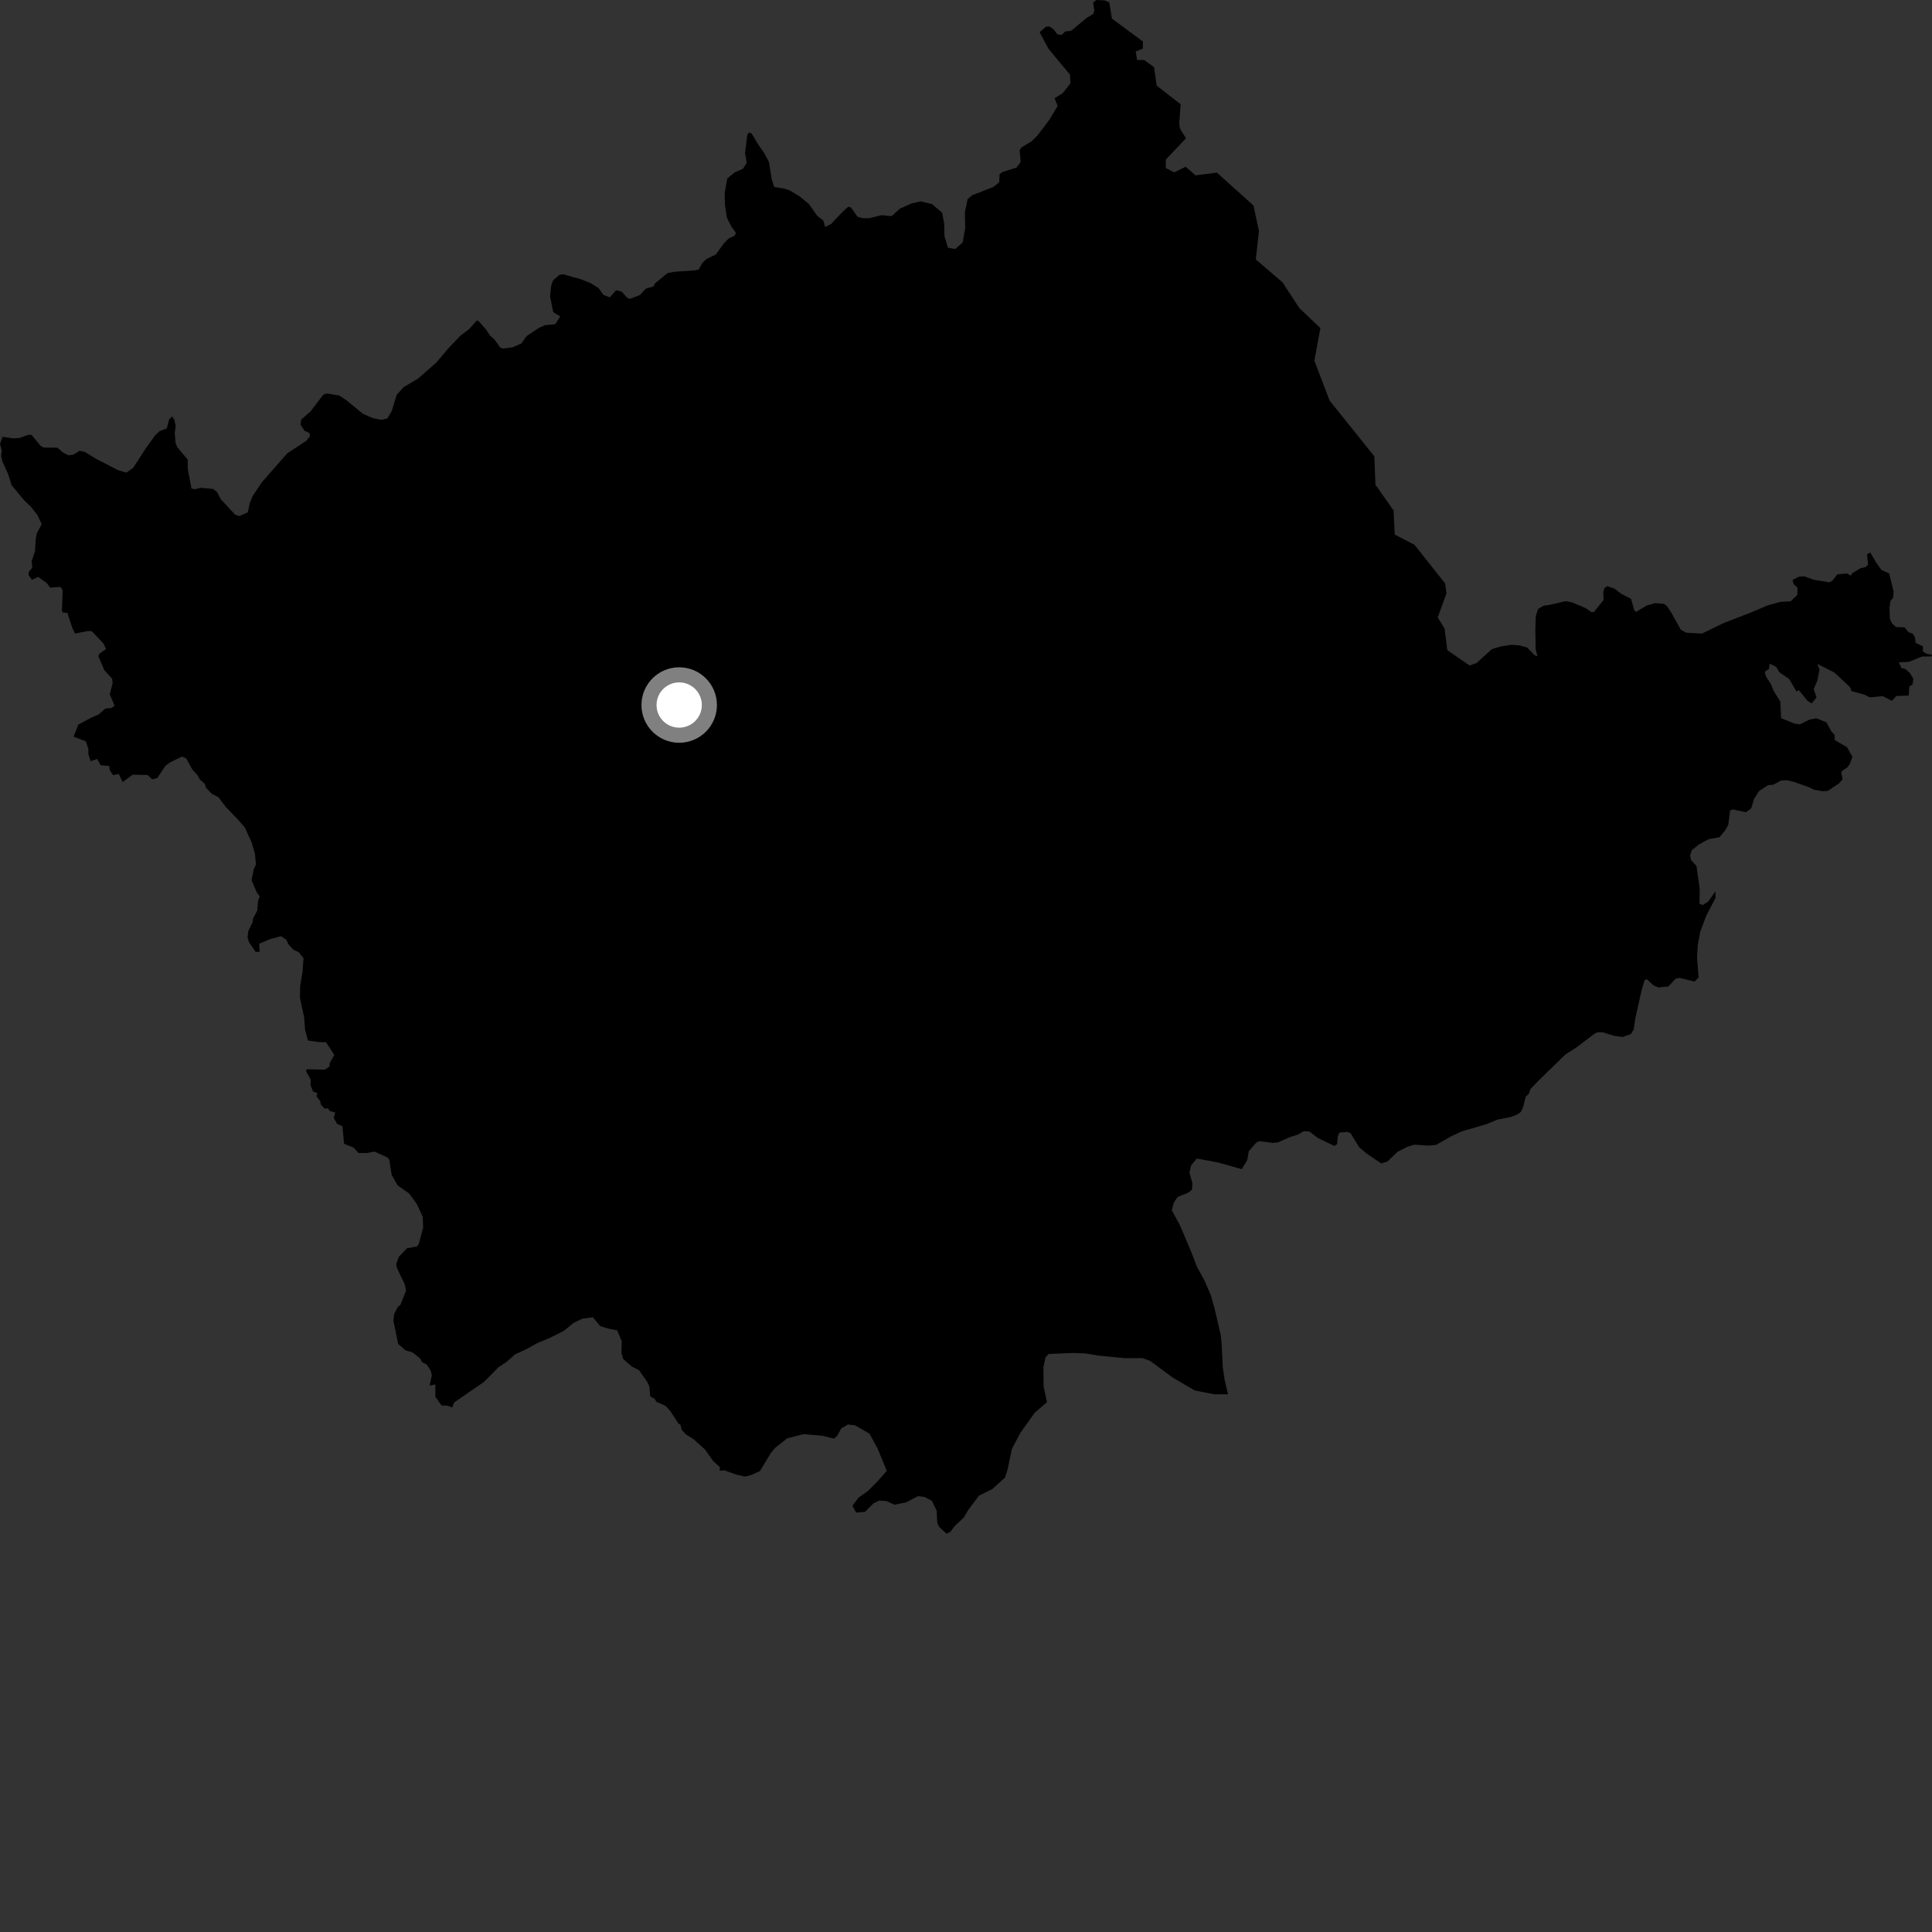 <?xml version="1.0" encoding="utf-8" ?>
<svg baseProfile="full" height="1024" version="1.1" width="1024" xmlns="http://www.w3.org/2000/svg" xmlns:ev="http://www.w3.org/2001/xml-events" xmlns:xlink="http://www.w3.org/1999/xlink"><rect width="100%" height="100%" fill="#333333" stroke="none"/><defs /><polygon fill="black" points="975.976,409.674 976.045,408.812 979.131,406.695 980.427,404.945 981.826,401.148 978.953,396.015 972.472,392.26 972.402,389.573 970.619,387.56 968.03,382.871 962.741,380.69 959.063,381.417 953.995,383.903 951.069,383.49 944.008,380.642 943.607,371.862 939.926,365.905 938.545,362.482 936.041,358.613 935.33,356.065 937.602,354.466 937.972,351.741 941.418,353.446 943.129,356.336 948.343,359.931 952.157,366.494 953.448,365.825 958.08,371.516 960.23,372.808 962.816,369.604 961.287,365.185 963.221,360.813 964.375,354.91 963.287,351.897 972.358,356.514 980.586,364.261 981.343,366.304 988.144,368.168 990.993,369.588 997.89,368.981 1002.793,371.466 1005.121,368.881 1011.655,368.644 1012.012,363.768 1013.707,362.751 1014.114,359.838 1012.389,356.86 1009.999,354.655 1007.777,354.039 1006.43,351.007 1011.734,350.805 1018.646,347.988 1023.777,347.918 1024.0,347.07 1021.03,346.483 1019.147,345.237 1019.22,342.59 1015.298,340.685 1014.999,337.848 1013.843,335.885 1011.546,335.084 1009.48,332.518 1004.888,332.336 1002.729,330.339 1001.668,327.888 1001.479,322.153 1002.007,318.468 1003.385,316.849 1003.653,313.518 1001.286,303.914 997.164,302.061 994.371,298.128 991.283,292.836 989.537,293.811 990.11,299.279 988.839,300.515 986.033,301.229 981.752,303.8 980.963,305.109 979.073,303.969 973.847,304.387 971.265,307.703 969.681,308.643 961.317,307.28 956.336,305.469 953.483,305.649 950.067,307.369 950.684,309.625 952.727,311.486 952.618,315.269 949.145,318.71 943.651,318.992 936.635,320.958 928.095,324.617 913.673,330.183 902.025,335.839 893.631,335.312 890.865,333.743 885.775,324.65 883.569,321.263 882.007,320.076 877.353,319.651 872.834,320.912 867.094,324.349 866.17,323.387 864.504,317.396 859.432,314.818 855.792,312.059 851.946,310.673 850.302,311.774 849.757,313.955 849.923,318.011 844.783,324.366 843.412,324.432 840.591,322.4 833.24,319.265 829.914,318.611 820.798,320.698 818.171,321.007 815.224,322.749 814.021,326.423 813.752,333.577 813.937,344.165 814.895,347.814 813.506,347.369 809.357,343.168 805.287,342.059 801.064,341.754 795.483,342.594 790.708,344.065 782.585,351.429 778.913,352.724 767.087,344.604 765.703,333.307 762.026,327.24 766.655,314.519 765.957,309.246 749.694,288.73 739.245,283.353 738.625,270.557 729.014,256.909 728.421,241.862 704.698,212.293 696.652,191.165 699.831,173.887 688.658,163.265 679.774,149.656 665.597,137.522 667.263,122.49 664.381,108.926 644.973,91.494 633.658,92.931 628.436,88.374 622.373,91.341 617.889,89.057 617.925,84.542 628.597,73.328 625.411,68.136 625.008,65.594 625.769,55.26 613.059,45.388 611.665,35.604 606.425,31.801 602.671,31.765 601.963,27.246 605.742,25.778 605.776,22.011 589.351,9.85 587.951,1.274 585.535,0.216 581.098,0.0 579.409,1.333 579.99,5.586 579.416,7.426 576.121,9.356 567.715,16.323 564.528,16.708 562.699,18.543 560.381,18.154 558.357,15.449 556.13,13.999 554.297,14.194 551.02,17.085 555.743,25.883 567.142,39.605 567.329,44.244 563.277,49.367 558.926,52.069 560.575,56.128 556.327,63.275 550.149,71.485 546.966,74.765 541.567,78.05 540.406,79.492 540.984,85.779 538.767,88.866 531.439,91.075 529.796,92.328 529.611,96.577 526.52,99.087 515.249,103.509 512.837,105.528 511.39,112.774 511.583,120.888 510.231,128.523 506.289,131.989 502.433,131.302 500.594,125.216 500.411,118.259 499.342,112.749 494.046,108.191 487.969,106.73 483.252,107.781 476.987,110.575 472.64,114.528 467.144,114.039 460.776,115.677 457.305,115.673 454.501,114.894 451.032,109.97 449.579,109.577 446.872,111.994 440.453,118.76 437.31,120.305 436.395,116.923 433.016,114.27 428.804,108.187 423.801,104.058 418.489,100.87 415.492,99.923 410.361,99.128 409.004,94.939 407.548,85.867 405.27,81.476 401.794,76.455 398.375,70.739 396.729,70.208 396.027,71.953 394.889,81.01 395.764,86.374 393.756,89.445 389.422,91.362 385.475,94.585 384.071,102.515 384.269,108.75 385.255,115.33 387.565,119.998 390.05,123.387 389.296,125.011 386.121,126.458 383.515,129.179 379.41,134.897 374.505,137.222 372.192,139.416 370.337,142.884 367.736,143.348 357.854,144.006 353.917,144.704 347.1,150.253 346.354,151.813 342.196,153.03 339.245,156.32 333.987,158.402 332.544,157.95 329.489,154.545 326.542,153.794 323.257,157.605 319.858,156.338 317.261,152.704 313.109,150.098 307.631,147.906 298.352,145.356 296.394,145.7 293.112,148.633 292.138,151.456 291.559,157.166 293.233,165.478 296.913,167.683 294.322,171.828 288.972,172.337 285.802,173.659 279.126,178.135 276.308,182.054 271.588,184.114 266.708,184.732 265.09,184.214 262.217,180.044 259.516,177.613 257.908,175.015 253.652,170.156 252.67,169.861 248.822,174.287 244.05,177.907 237.617,184.629 231.29,192.169 221.573,200.674 213.981,205.15 210.24,209.291 207.654,217.817 205.24,221.847 202.074,222.478 197.582,221.6 192.45,219.395 183.637,212.177 179.783,209.634 173.267,208.529 171.308,209.226 164.61,218.053 159.7,222.318 159.241,224.969 161.32,228.258 164.147,229.648 164.266,231.204 162.304,233.683 152.26,240.264 138.965,255.399 133.941,262.843 132.431,266.537 131.335,271.559 126.822,273.53 124.63,272.784 116.938,264.495 115.084,260.87 113.002,259.144 106.413,258.527 103.46,259.282 101.495,258.94 99.579,248.905 99.469,243.54 94.09,237.213 93.049,234.818 92.612,229.398 93.101,225.614 92.292,222.189 91.193,220.718 89.665,222.247 88.392,227.071 84.604,228.492 82.433,230.517 77.608,237.129 70.585,247.985 66.973,250.5 62.572,249.207 50.816,243.13 44.957,239.532 42.165,238.924 38.785,241.055 36.158,241.289 33.096,239.644 30.422,237.276 23.214,237.213 21.566,236.35 16.757,230.543 15.223,230.425 10.227,232.147 6.874,232.356 1.383,231.509 0.0,235.231 0.949,238.835 0.576,241.696 1.359,244.734 4.288,251.227 6.183,257.172 12.838,265.247 16.262,268.425 19.74,272.859 22.125,277.815 19.547,282.54 18.971,285.59 18.537,292.232 16.789,297.401 17.124,300.839 15.349,302.992 15.127,304.825 16.934,307.312 20.216,305.771 24.726,308.996 26.626,311.473 32.151,311.087 33.231,312.99 32.817,323.56 33.301,324.638 35.707,324.859 38.266,332.592 39.728,335.785 46.419,334.493 48.682,334.544 54.74,340.953 56.202,344.008 52.564,346.567 52.158,347.817 55.292,355.226 59.4,359.702 59.715,362.039 58.175,368.041 60.722,374.009 59.127,375.247 55.84,375.548 52.397,378.61 48.09,380.521 41.513,384.046 39.009,390.425 45.51,392.926 46.854,396.998 46.809,399.548 48.039,403.467 51.489,402.239 53.363,405.58 57.965,406.037 58.093,408.027 59.895,410.848 62.977,410.262 65.019,414.504 70.316,410.598 78.299,410.761 80.714,413.084 83.407,412.353 87.639,405.9 90.022,404.162 96.405,400.998 98.713,401.989 101.94,407.849 104.728,410.911 105.841,413.009 108.504,415.437 109.281,417.668 112.469,420.889 115.703,422.454 119.606,427.613 125.985,434.227 129.816,438.649 133.413,446.565 135.148,452.547 135.662,458.265 134.552,460.44 133.314,466.498 136.067,472.933 137.665,475.105 136.791,477.336 136.35,482.645 134.048,486.954 133.911,488.735 131.57,493.582 131.213,496.826 132.002,499.442 135.552,504.567 137.634,504.429 137.371,500.201 143.086,497.789 148.928,496.18 151.808,498.096 152.751,500.369 155.43,503.318 158.421,504.769 160.866,507.84 160.312,515.341 159.08,522.616 158.972,528.806 161.202,539.314 161.68,545.714 163.192,551.485 169.13,552.338 172.805,552.412 177.188,559.154 174.762,563.445 174.626,565.26 172.221,566.939 162.496,566.719 162.254,567.762 164.686,572.293 164.575,575.166 165.914,578.505 168.279,579.464 167.701,580.923 169.714,583.658 170.04,585.43 172.186,587.66 173.757,587.36 174.841,588.902 177.679,589.663 176.88,592.507 178.692,595.699 181.481,596.94 182.375,606.217 187.366,608.23 189.968,611.06 194.263,611.163 198.492,610.37 205.493,613.529 206.362,614.845 207.592,622.729 210.732,628.261 216.898,632.628 220.881,638.034 224.049,644.876 224.273,650.708 221.982,659.362 221.022,660.631 215.661,661.642 211.436,666.078 210.004,669.866 210.239,671.699 214.571,680.821 215.173,684.191 212.236,691.589 210.812,692.746 208.917,696.48 208.5,699.864 211.038,712.316 214.954,715.706 218.539,716.725 222.598,719.925 223.781,722.047 226.174,723.209 228.413,726.713 228.857,729.051 227.68,734.357 230.754,733.796 230.746,740.345 234.02,744.92 237.171,745.042 239.697,745.984 240.702,743.328 256.606,732.382 264.199,724.684 268.617,721.724 272.99,717.843 278.582,715.285 285.023,711.767 291.294,709.171 298.874,705.361 303.931,701.215 308.618,698.92 314.25,698.185 318.104,702.824 322.495,704.216 327.058,705.077 329.531,710.776 329.386,717.218 330.322,720.294 334.873,724.285 338.693,726.243 342.982,732.323 344.172,734.827 344.617,740.101 347.034,741.464 347.877,742.967 352.873,745.202 355.403,748.048 359.646,754.627 360.626,755.053 361.398,758 363.719,760.392 367.503,762.724 373.759,768.36 377.949,774.345 381.565,777.592 381.403,779.478 383.945,779.305 390.026,781.515 394.904,782.632 398.079,781.785 402.791,779.695 408.519,770.22 410.897,767.34 417.253,762.317 425.957,760.123 435.938,760.985 441.911,762.465 443.548,761.311 445.965,756.985 449.429,755 453.211,755.485 460.863,759.87 465.251,768.01 470.008,779.575 464.875,785.402 460.073,790.206 455.025,793.804 451.813,798.066 453.737,801.707 458.482,801.319 462.937,796.819 465.932,795.334 469.859,795.605 474.138,797.537 480.369,796.246 486.502,792.988 490.048,793.424 493.948,795.506 496.474,800.749 496.775,807.269 497.823,809.318 501.684,812.894 503.675,811.962 506.151,808.684 510.719,804.466 513.238,800.264 518.807,792.789 525.954,789.242 532.626,783.177 533.94,779.216 536.332,767.974 540.797,759.474 548.391,748.826 554.947,743.154 553.155,735.111 553.019,724.698 554.155,719.42 555.795,717.627 569.022,717.105 575.187,717.341 582.133,718.483 595.945,719.851 605.617,719.831 609.707,721.381 621.525,730.136 633.286,736.992 643.67,739.015 650.875,739.006 649.131,731.529 648.103,724.697 647.467,711.876 647.021,707.543 643.792,693.708 641.849,686.701 638.467,678.846 634.316,671.202 631.506,663.839 625.523,649.689 621.082,641.473 622.162,637.381 624.198,634.379 629.675,632.238 631.836,630.498 632.029,627.172 630.409,621.536 631.285,617.749 634.28,614.045 645.729,616.176 658.118,619.654 660.988,615.048 661.912,610.111 666.106,605.352 667.734,604.862 674.587,605.758 677.409,605.467 683.688,602.704 687.887,601.373 691.011,599.571 694.034,599.734 698.499,603.154 707.219,607.373 708.708,606.396 708.974,602.606 709.883,600.299 714.123,599.934 715.836,600.615 720.348,608 724.415,611.463 732.037,616.622 735.315,615.68 740.723,610.487 745.83,607.855 749.526,606.712 757.044,607.177 761.139,606.812 769.254,602.228 774.905,599.596 787.775,595.874 793.602,593.417 800.439,592.12 804.131,590.764 806.004,589.406 807.277,586.808 808.637,581.32 810.403,579.573 811.144,577.236 815.91,572.3 829.77,558.824 834.997,555.552 844.618,548.274 846.534,547.168 849.213,547.084 855.563,548.995 859.946,549.63 864.464,548.016 865.92,545.539 866.729,539.873 870.054,525.005 871.585,519.68 872.693,518.876 876.403,522.276 879.005,523.38 884.253,522.813 888.13,518.759 890.269,518.291 898.159,520.274 900.294,518.008 899.485,507.624 899.864,500.761 901.234,493.642 904.393,485.248 909.321,475.796 909.203,472.408 905.379,477.876 902.47,479.671 900.768,479.036 900.906,471.114 899.14,458.937 896.246,455.79 895.812,453.365 896.708,450.597 900.299,447.687 905.633,444.785 911.433,443.706 914.599,439.818 916.047,437.002 916.97,429.611 918.315,428.991 925.35,430.509 928.212,428.414 929.66,423.468 932.308,419.288 937.174,416.123 939.775,415.949 944.049,413.686 947.112,413.512 950.744,414.402 958.368,417.071 961.65,418.601 965.793,419.329 968.683,419.238 974.734,415.193 976.609,413.02 975.976,409.674" /><circle cx="359.986" cy="373.681" fill="rgb(100%,100%,100%)" r="16" stroke="grey" stroke-width="8" /></svg>